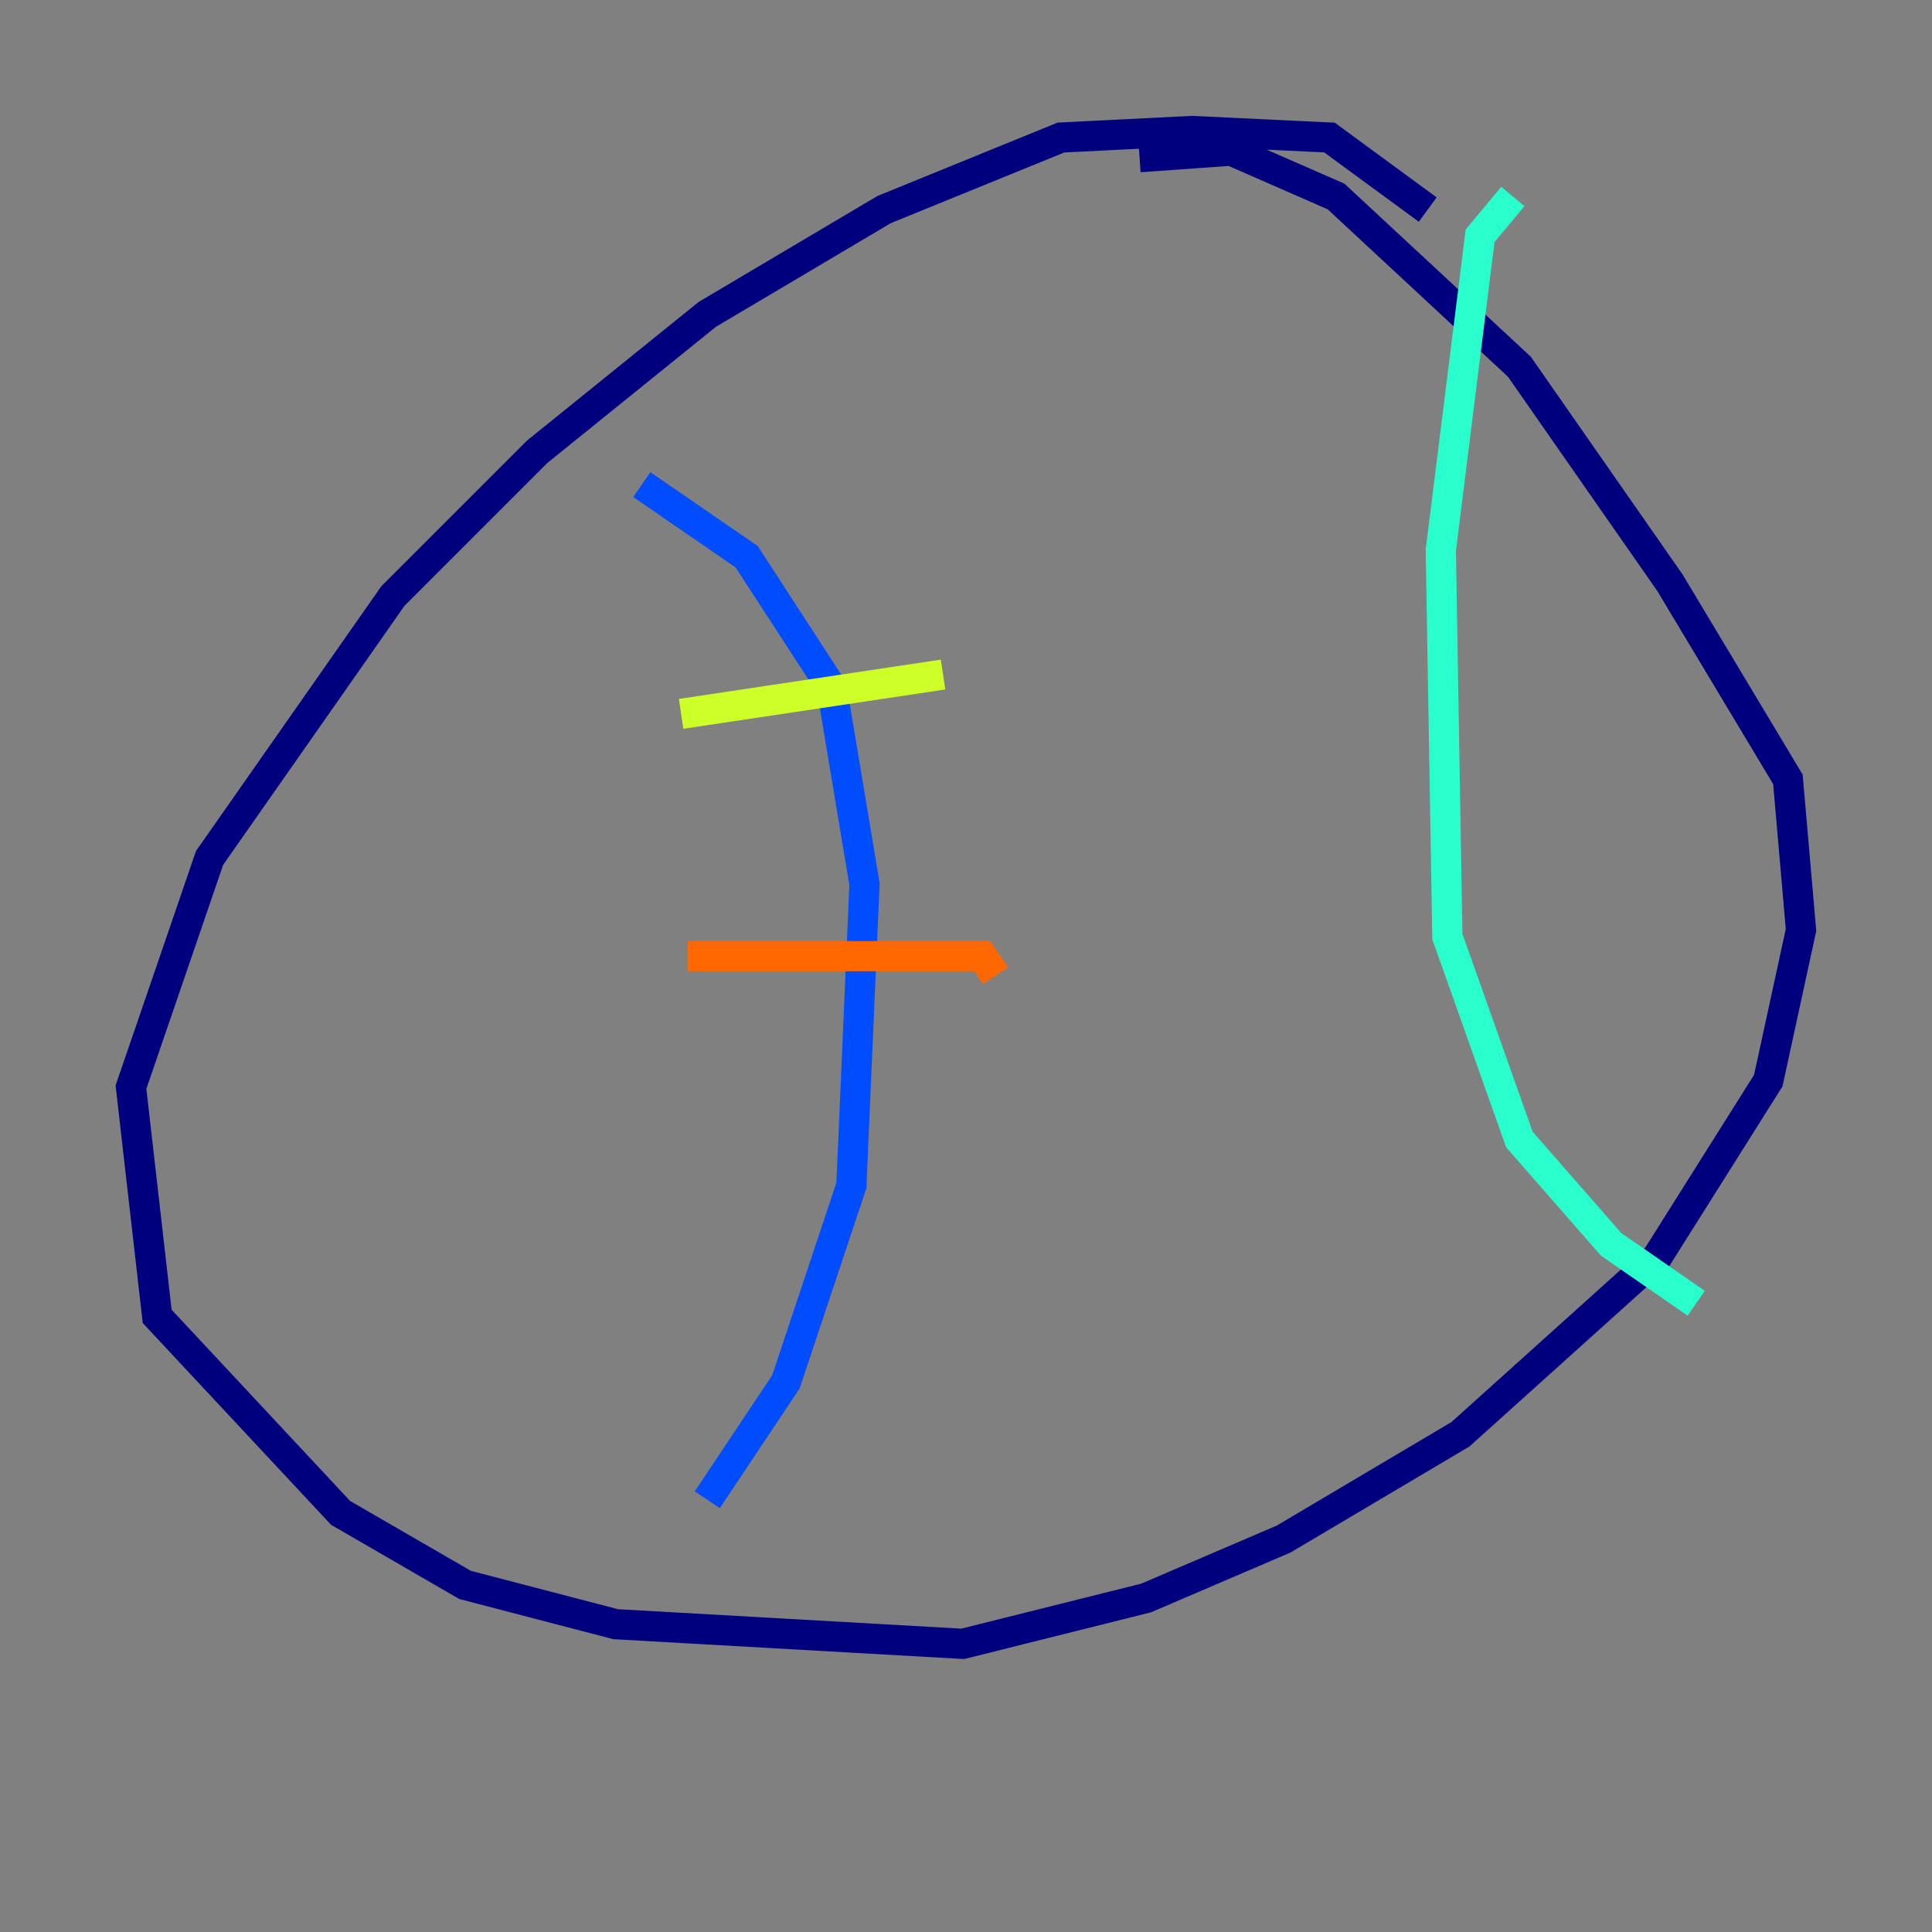 <?xml version="1.0" encoding="utf-8" ?>
<svg baseProfile="tiny" height="128" version="1.2" viewBox="0,0,128,128" width="128" xmlns="http://www.w3.org/2000/svg" xmlns:ev="http://www.w3.org/2001/xml-events" xmlns:xlink="http://www.w3.org/1999/xlink"><rect x="0" y="0" width="128" height="128" fill="#808080" stroke="none"/><defs /><polyline fill="none" points="94.59,13.885 88.081,9.112 78.969,8.678 70.291,9.112 58.576,13.885 46.861,20.827 35.58,29.939 26.034,39.485 13.885,56.841 8.678,72.027 10.414,87.214 22.563,100.231 30.807,105.003 40.786,107.607 63.783,108.909 75.932,105.871 85.044,101.966 96.759,95.024 109.776,83.308 117.153,71.593 119.322,61.614 118.454,51.634 110.644,38.617 100.664,24.298 88.515,13.017 81.573,9.98 75.498,10.414" stroke="#00007f" stroke-width="2" /><polyline fill="none" points="42.522,32.108 49.464,36.881 55.105,45.559 57.275,58.576 56.407,78.536 52.068,91.552 46.861,99.363" stroke="#004cff" stroke-width="2" /><polyline fill="none" points="100.231,13.017 98.061,15.62 95.458,36.447 95.891,62.047 100.664,75.498 106.739,82.441 112.38,86.346" stroke="#29ffcd" stroke-width="2" /><polyline fill="none" points="45.125,47.295 62.481,44.691" stroke="#cdff29" stroke-width="2" /><polyline fill="none" points="45.559,63.349 65.085,63.349 65.953,64.651" stroke="#ff6700" stroke-width="2" /><polyline fill="none" points="37.749,85.478 37.749,85.478" stroke="#7f0000" stroke-width="2" /></svg>